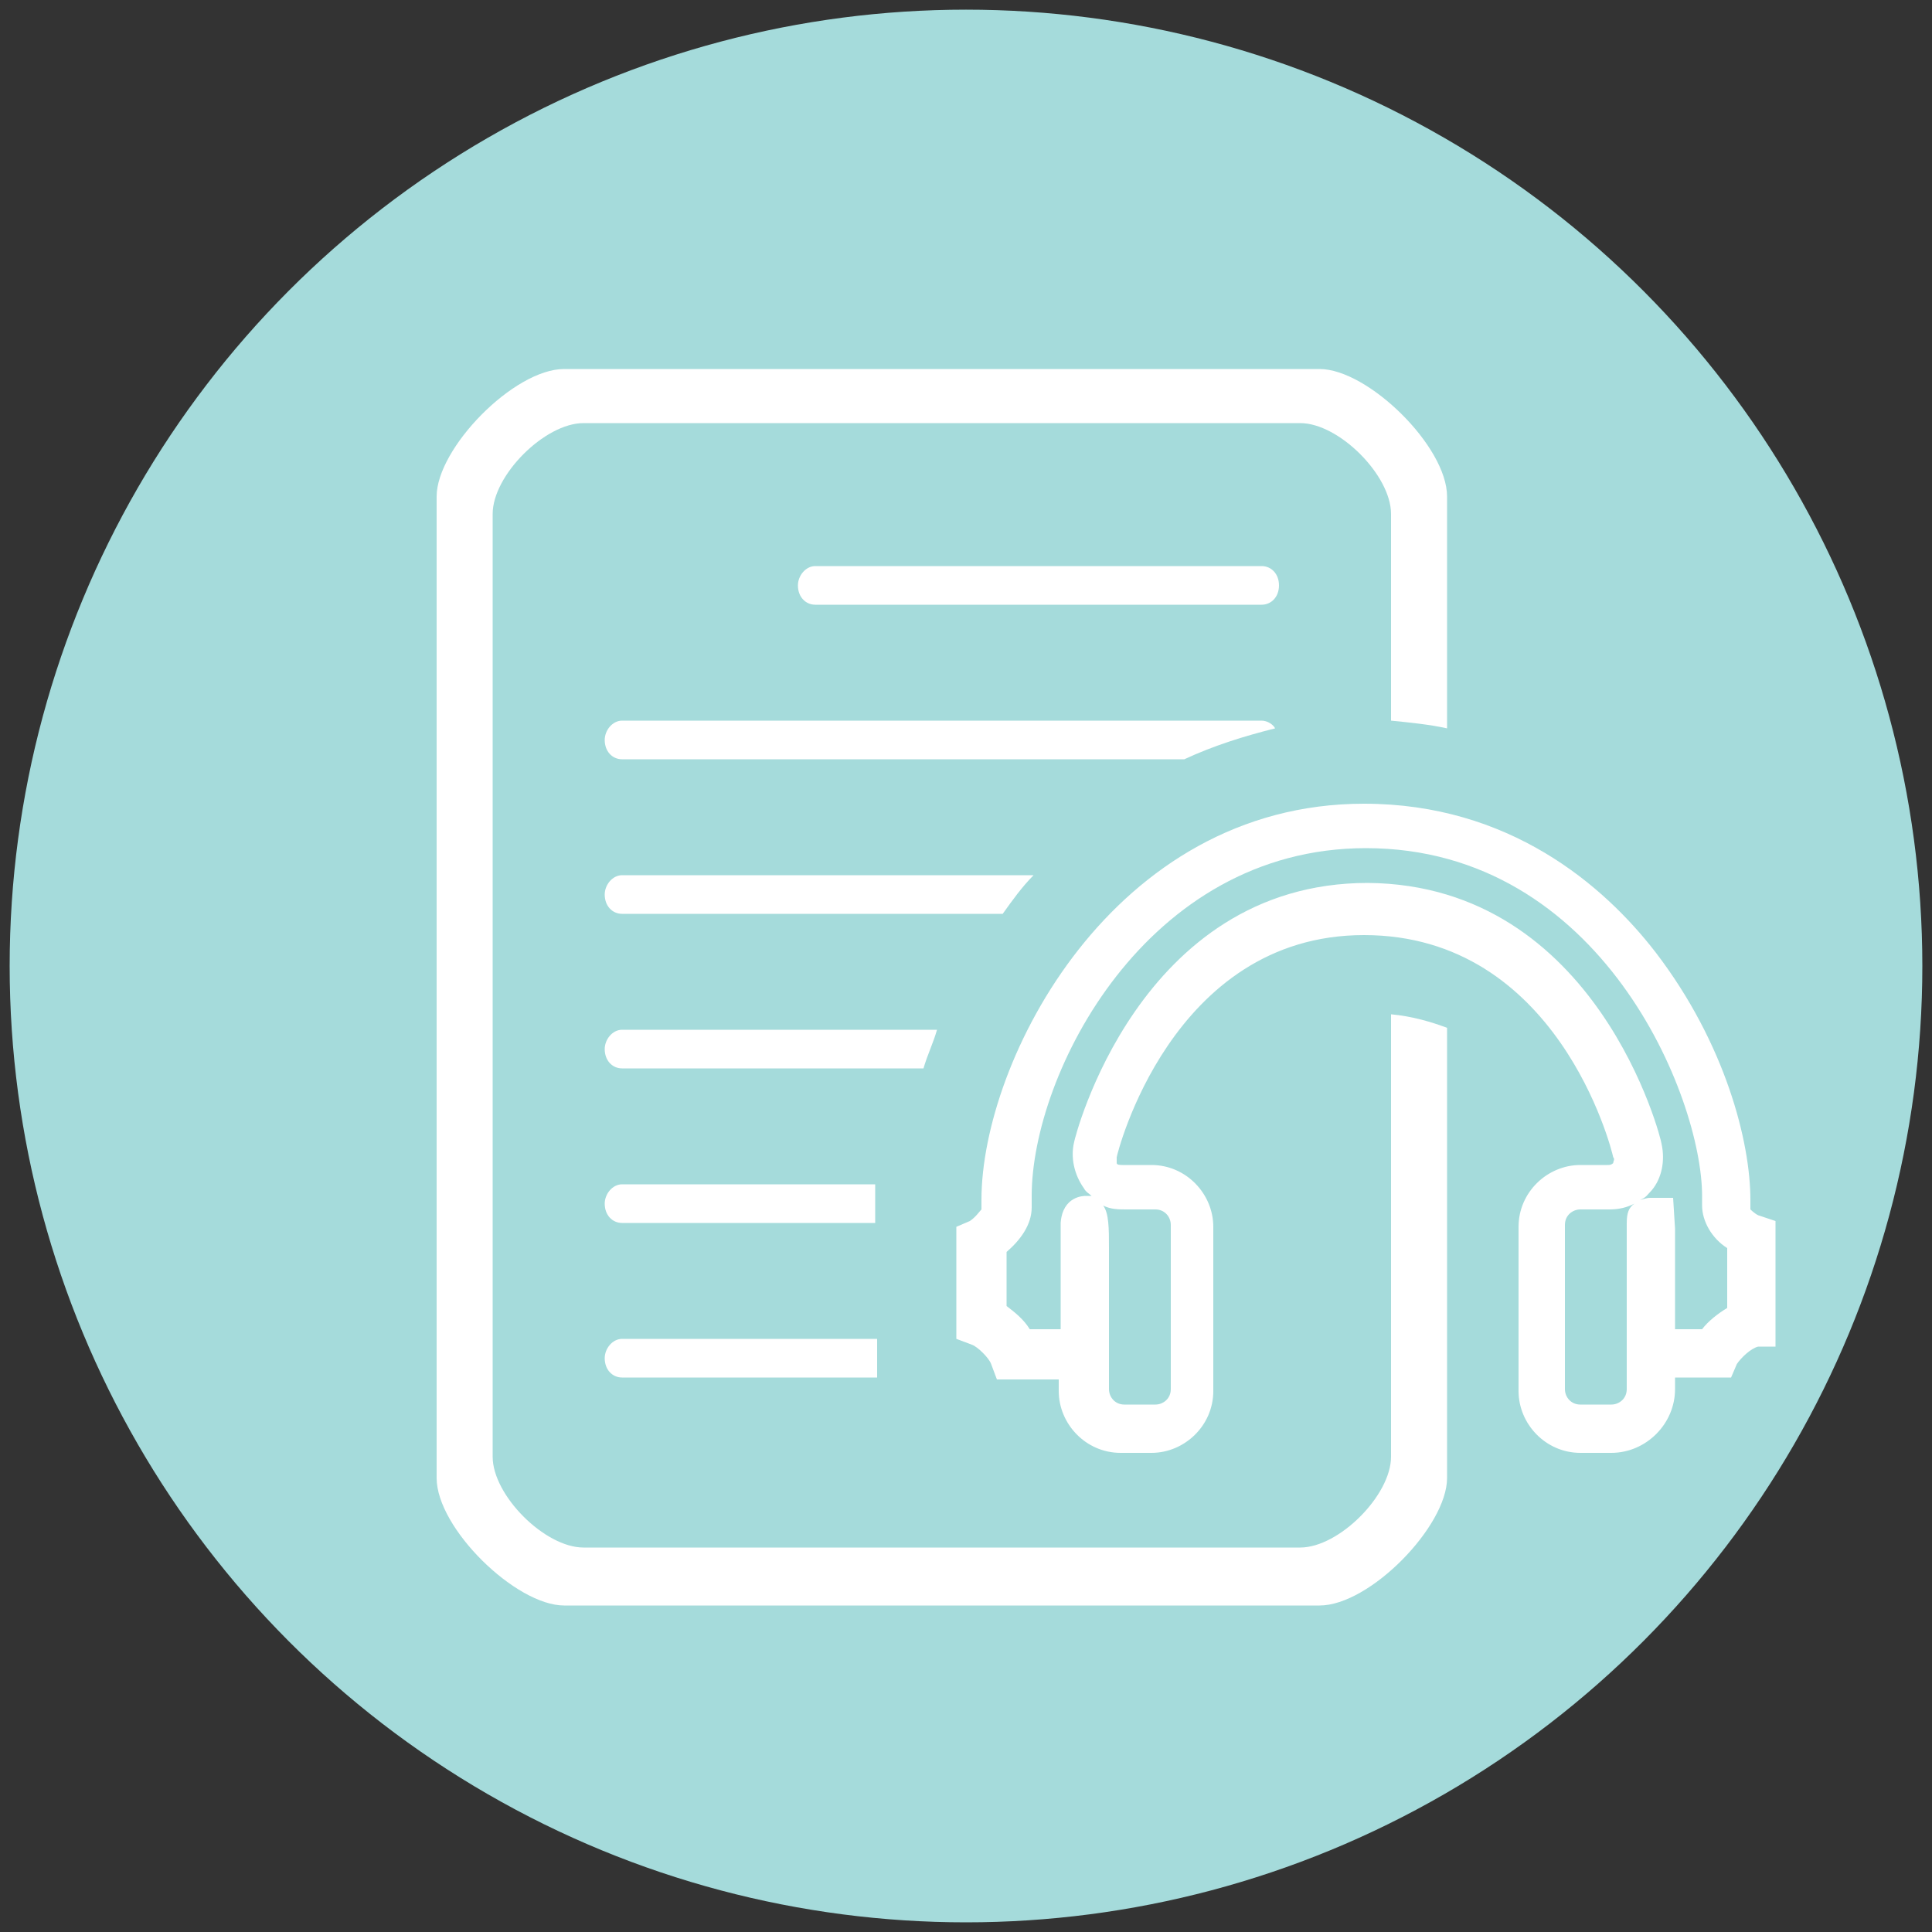 
<svg xmlns="http://www.w3.org/2000/svg" viewBox="0 0 100 100">
	<rect x="0" y="0" width="100" height="100" fill="#333333" stroke="none"/>
	<circle fill="#A5DBDB" cx="50" cy="50" r="49.5"/>
	<path fill="#FFFFFF" d="M72,75.4c0,2-2.7,4.7-4.7,4.7H30.2c-2,0-4.7-2.7-4.7-4.7V26.6c0-2,2.7-4.7,4.7-4.7h37.1
		c2,0,4.7,2.7,4.7,4.7v10.7c1,0.1,2,0.2,2.9,0.4v-12c0-2.6-4.1-6.6-6.6-6.6H29.2c-2.6,0-6.6,4.1-6.6,6.6v50.8c0,2.6,4.1,6.6,6.6,6.6
		h39.1c2.6,0,6.6-4.1,6.6-6.6V53.2c-0.8-0.3-1.8-0.6-2.9-0.7V75.4z"/>
	<path fill="#FFFFFF" d="M65.3,29.3H42.2c-0.5,0-0.9,0.5-0.9,1c0,0.6,0.4,1,0.9,1h23.1c0.5,0,0.9-0.4,0.9-1
		C66.2,29.7,65.8,29.3,65.3,29.3z"/>
	<path fill="#FFFFFF" d="M65.3,37.3H32.2c-0.5,0-0.9,0.5-0.9,1c0,0.6,0.4,1,0.9,1h29.1c1.5-0.7,3.1-1.2,4.7-1.6
		C65.9,37.5,65.6,37.3,65.3,37.3z"/>
	<path fill="#FFFFFF" d="M32.2,45.3c-0.5,0-0.9,0.5-0.9,1c0,0.6,0.4,1,0.9,1h19.7c0.5-0.7,1-1.4,1.6-2H32.2z"/>
	<path fill="#FFFFFF" d="M32.2,53.3c-0.5,0-0.9,0.5-0.9,1c0,0.6,0.4,1,0.9,1h15.6c0.2-0.7,0.5-1.3,0.7-2H32.2z"/>
	<path fill="#FFFFFF" d="M32.2,61.3c-0.5,0-0.9,0.5-0.9,1c0,0.6,0.4,1,0.9,1h13.1v-2H32.2z"/>
	<path fill="#FFFFFF" d="M32.2,69.3c-0.5,0-0.9,0.5-0.9,1c0,0.6,0.4,1,0.9,1h13.2v-2H32.2z"/>
		<path fill="#FFFFFF" d="M83.4,75.2h-1.6c-1.8,0-3.2-1.5-3.2-3.2v-8.5c0-1.8,1.5-3.2,3.2-3.2h1.4c0.1,0,0.2,0,0.3-0.1
			c0-0.1,0.1-0.2,0-0.3c-0.1-0.5-2.9-11.5-12.9-11.5c-10,0-12.8,11.4-12.8,11.5c0,0.1,0,0.3,0,0.3c0,0.1,0.2,0.1,0.3,0.1h1.5
			c1.8,0,3.2,1.5,3.2,3.2v8.5c0,1.8-1.5,3.2-3.2,3.2h-1.6c-1.8,0-3.2-1.5-3.2-3.2v-0.6h-3.2l-0.3-0.8c-0.1-0.3-0.7-0.9-1-1l-0.8-0.3
			v-1.4c0-0.3,0-1,0-1.6c0-0.6,0-1.2,0-1.5v-1.3l0.7-0.3c0.3-0.2,0.5-0.5,0.6-0.6l0-0.5c0-7.2,6.8-20.5,19.8-20.5
			c7.5,0,12.4,4.2,15.1,7.7c3.6,4.7,4.9,9.8,4.9,12.8v0.5c0,0,0.2,0.2,0.4,0.3l0.9,0.3v6.5L91,69.7c-0.4,0.1-0.9,0.6-1.1,0.9
			l-0.3,0.7h-2.9v0.6C86.7,73.7,85.2,75.2,83.4,75.2z M81.8,62.6c-0.4,0-0.8,0.3-0.8,0.8v8.5c0,0.4,0.3,0.8,0.8,0.8h1.6
			c0.4,0,0.8-0.3,0.8-0.8v-7.1c0-0.5,0-0.9,0-1.3l0-0.2c0-0.5,0.1-0.8,0.4-1c-0.4,0.2-0.8,0.3-1.3,0.3H81.8z M57.1,62.4
			c0.3,0.4,0.3,1.2,0.3,2.2v7.3c0,0.4,0.3,0.8,0.8,0.8h1.6c0.4,0,0.8-0.3,0.8-0.8v-8.5c0-0.4-0.3-0.8-0.8-0.8h-1.5
			C57.9,62.6,57.5,62.6,57.1,62.4z M86.7,68.8h1.4c0.3-0.4,0.8-0.8,1.3-1.1v-3.1c-0.8-0.5-1.3-1.4-1.3-2.2v-0.5
			c0-5.1-5.2-18-17.4-18c-11.4,0-17.3,11.7-17.3,18v0.6c0,0.9-0.6,1.7-1.3,2.3c0,0.3,0,0.8,0,1.3c0,0.6,0,1.2,0,1.5
			c0.4,0.3,0.9,0.7,1.2,1.2h1.6c0-0.6,0-1.3,0-2.2l0-3.3c0.1-1.4,1.2-1.4,1.3-1.4c0.1,0,0.2,0,0.3,0c-0.1-0.1-0.3-0.2-0.4-0.4
			c-0.5-0.7-0.7-1.6-0.5-2.4c0-0.1,3.3-13.4,15.2-13.4C82.7,45.8,86,59,86,59.2c0.2,0.9,0,1.8-0.5,2.4c-0.2,0.2-0.3,0.4-0.6,0.5
			c0.1,0,0.3-0.1,0.5-0.1h1.2l0.1,1.6V68.8z"/>
</svg>
